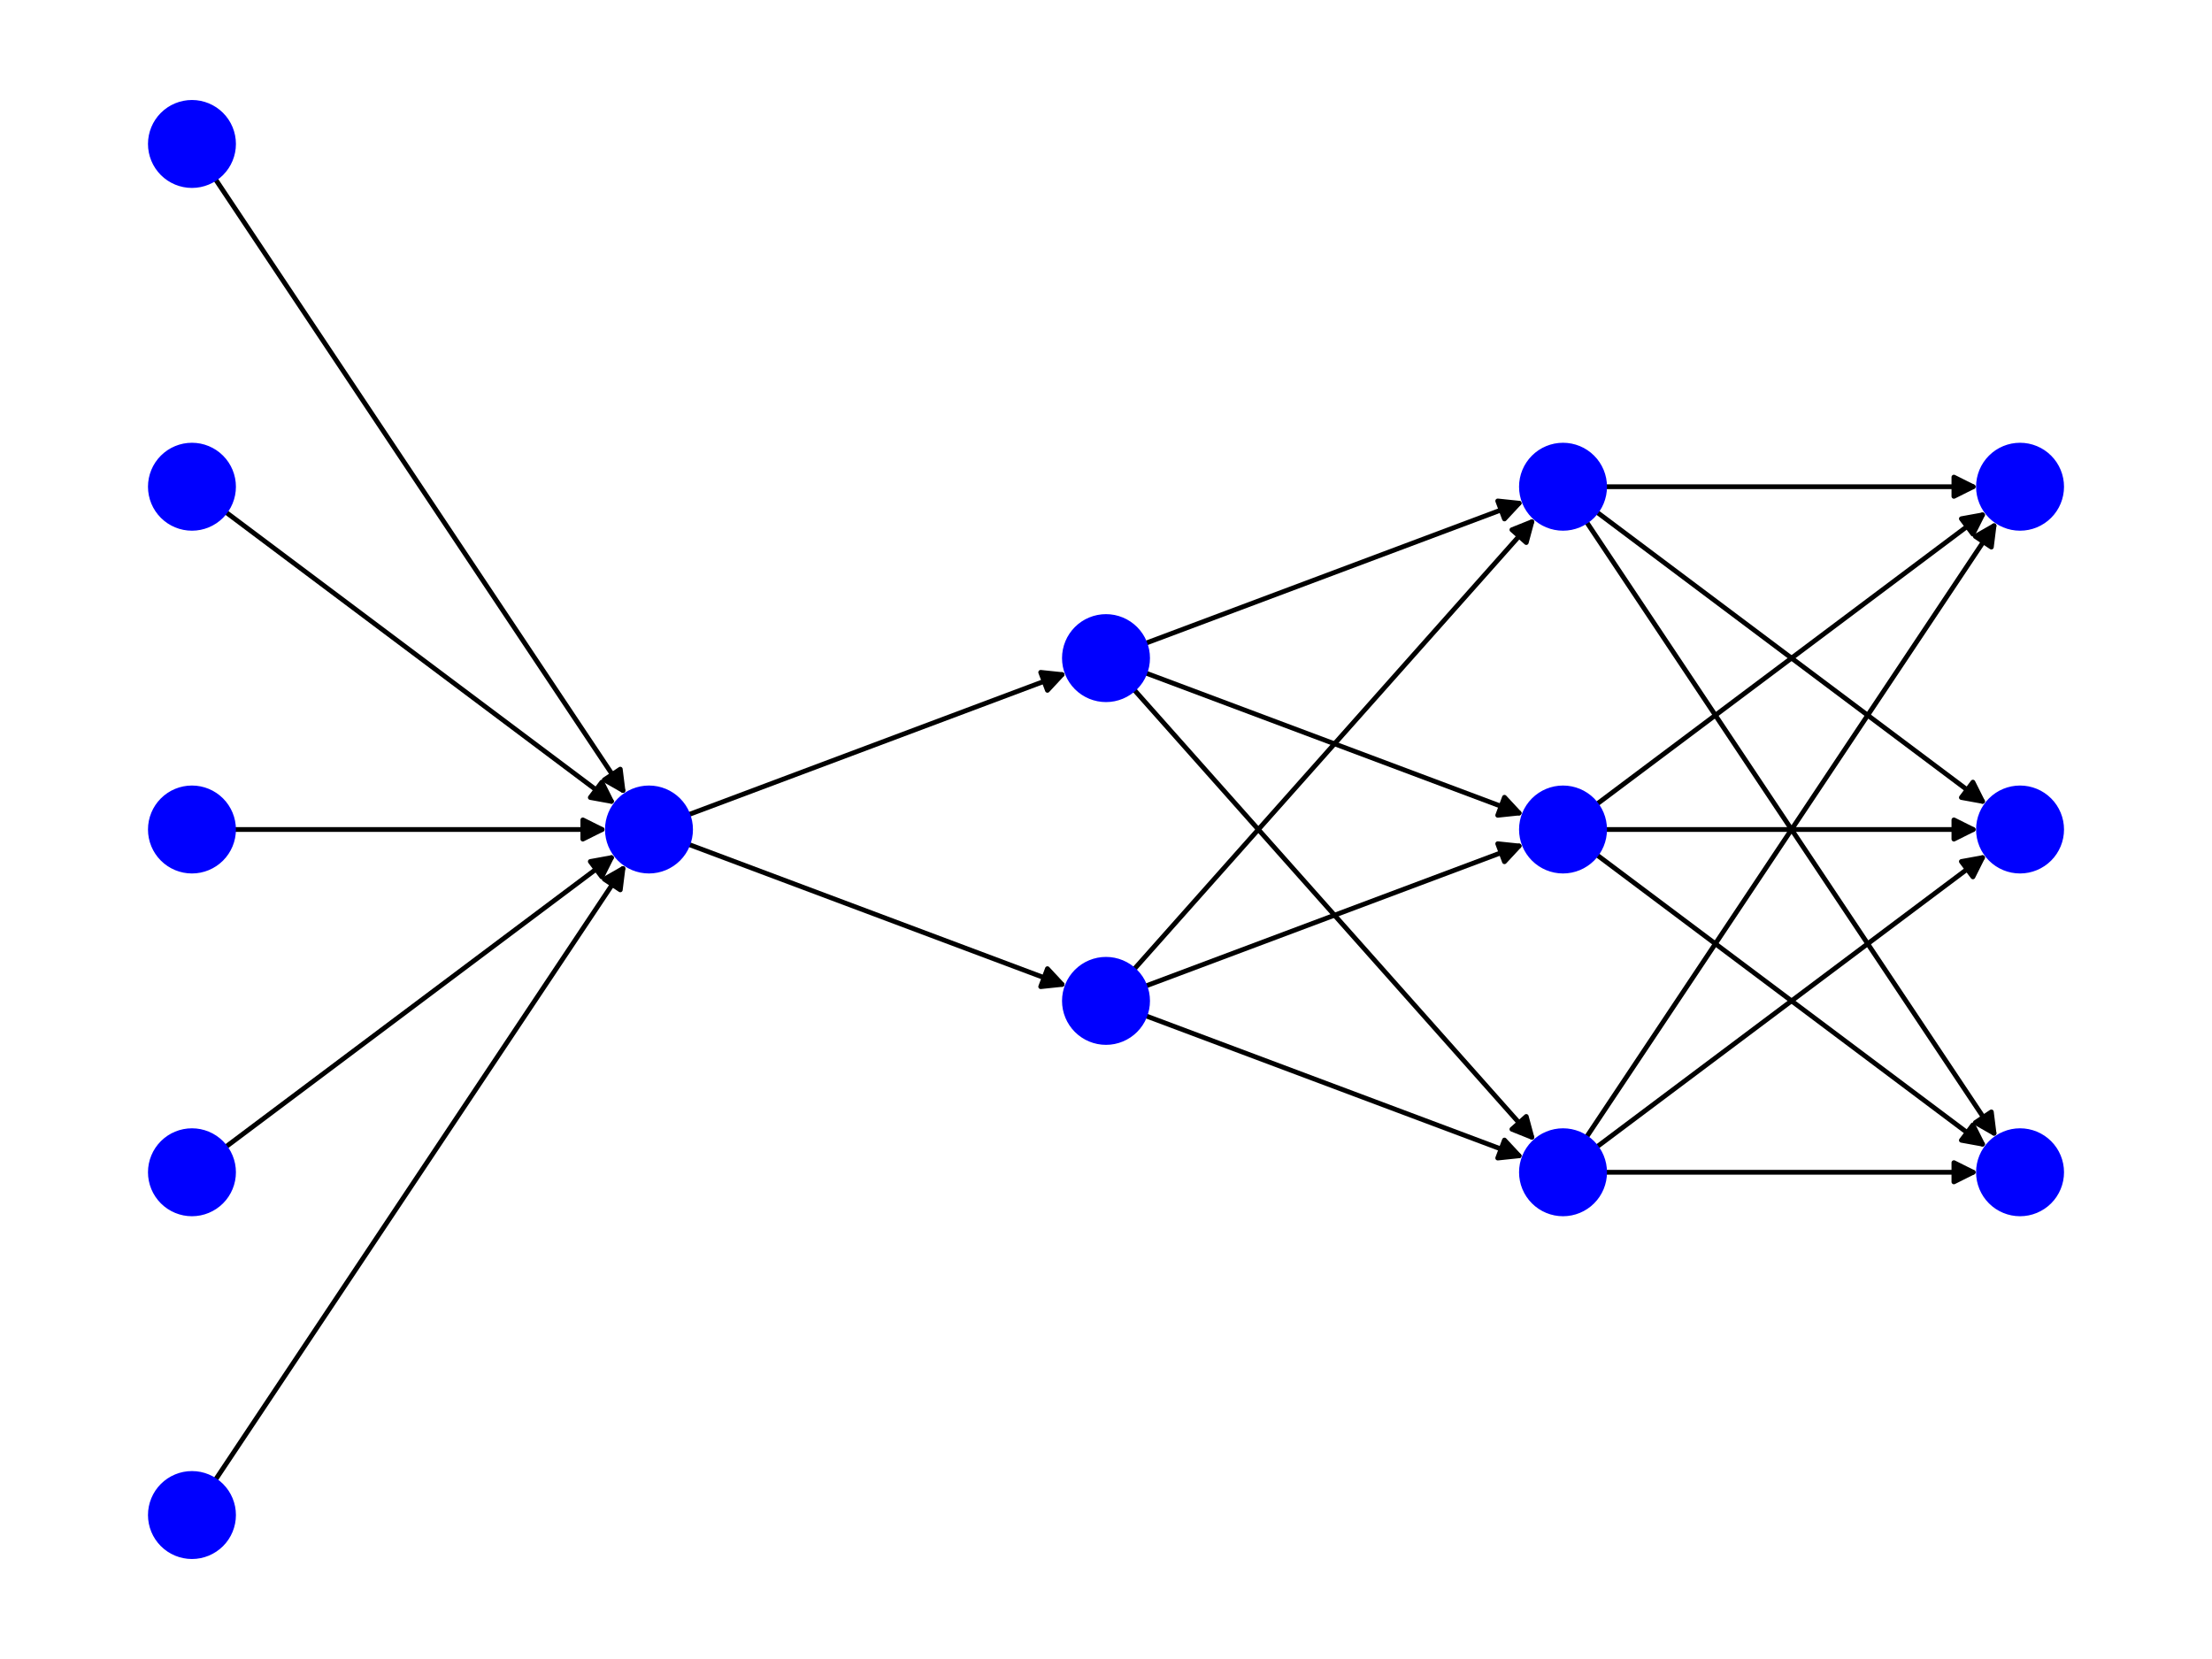 <?xml version="1.0" encoding="utf-8" standalone="no"?>
<!DOCTYPE svg PUBLIC "-//W3C//DTD SVG 1.1//EN"
  "http://www.w3.org/Graphics/SVG/1.1/DTD/svg11.dtd">
<svg xmlns:xlink="http://www.w3.org/1999/xlink" width="460.8pt" height="345.6pt" viewBox="0 0 460.8 345.6" xmlns="http://www.w3.org/2000/svg" version="1.1">
 <defs>
  <style type="text/css">*{stroke-linejoin: round; stroke-linecap: butt}</style>
 </defs>
 <g id="figure_1">
  <g id="patch_1">
   <path d="M 0 345.6 
L 460.8 345.6 
L 460.8 0 
L 0 0 
z
" style="fill: #ffffff"/>
  </g>
  <g id="axes_1">
   <g id="patch_2">
    <path d="M 44.791 308.404 
Q 87.591 244.204 129.77 180.935 
" clip-path="url(#p8fe09283f8)" style="fill: none; stroke: #000000; stroke-linecap: round"/>
    <path d="M 125.887 183.154 
L 129.77 180.935 
L 129.215 185.373 
z
" clip-path="url(#p8fe09283f8)" style="stroke: #000000; stroke-linecap: round"/>
   </g>
   <g id="patch_3">
    <path d="M 46.916 239.008 
Q 87.592 208.501 127.373 178.666 
" clip-path="url(#p8fe09283f8)" style="fill: none; stroke: #000000; stroke-linecap: round"/>
    <path d="M 122.973 179.466 
L 127.373 178.666 
L 125.373 182.666 
z
" clip-path="url(#p8fe09283f8)" style="stroke: #000000; stroke-linecap: round"/>
   </g>
   <g id="patch_4">
    <path d="M 48.648 172.8 
Q 87.591 172.8 125.415 172.8 
" clip-path="url(#p8fe09283f8)" style="fill: none; stroke: #000000; stroke-linecap: round"/>
    <path d="M 121.415 170.8 
L 125.415 172.8 
L 121.415 174.8 
z
" clip-path="url(#p8fe09283f8)" style="stroke: #000000; stroke-linecap: round"/>
   </g>
   <g id="patch_5">
    <path d="M 46.916 106.592 
Q 87.592 137.099 127.373 166.934 
" clip-path="url(#p8fe09283f8)" style="fill: none; stroke: #000000; stroke-linecap: round"/>
    <path d="M 125.373 162.934 
L 127.373 166.934 
L 122.973 166.134 
z
" clip-path="url(#p8fe09283f8)" style="stroke: #000000; stroke-linecap: round"/>
   </g>
   <g id="patch_6">
    <path d="M 44.791 37.196 
Q 87.591 101.396 129.77 164.665 
" clip-path="url(#p8fe09283f8)" style="fill: none; stroke: #000000; stroke-linecap: round"/>
    <path d="M 129.215 160.227 
L 129.77 164.665 
L 125.887 162.446 
z
" clip-path="url(#p8fe09283f8)" style="stroke: #000000; stroke-linecap: round"/>
   </g>
   <g id="patch_7">
    <path d="M 143.303 175.841 
Q 182.797 190.651 221.244 205.069 
" clip-path="url(#p8fe09283f8)" style="fill: none; stroke: #000000; stroke-linecap: round"/>
    <path d="M 218.201 201.792 
L 221.244 205.069 
L 216.796 205.537 
z
" clip-path="url(#p8fe09283f8)" style="stroke: #000000; stroke-linecap: round"/>
   </g>
   <g id="patch_8">
    <path d="M 143.303 169.759 
Q 182.797 154.949 221.244 140.531 
" clip-path="url(#p8fe09283f8)" style="fill: none; stroke: #000000; stroke-linecap: round"/>
    <path d="M 216.796 140.063 
L 221.244 140.531 
L 218.201 143.808 
z
" clip-path="url(#p8fe09283f8)" style="stroke: #000000; stroke-linecap: round"/>
   </g>
   <g id="patch_9">
    <path d="M 238.509 211.543 
Q 278.003 226.354 316.45 240.771 
" clip-path="url(#p8fe09283f8)" style="fill: none; stroke: #000000; stroke-linecap: round"/>
    <path d="M 313.407 237.494 
L 316.45 240.771 
L 312.003 241.239 
z
" clip-path="url(#p8fe09283f8)" style="stroke: #000000; stroke-linecap: round"/>
   </g>
   <g id="patch_10">
    <path d="M 238.509 205.462 
Q 278.003 190.651 316.45 176.234 
" clip-path="url(#p8fe09283f8)" style="fill: none; stroke: #000000; stroke-linecap: round"/>
    <path d="M 312.003 175.765 
L 316.45 176.234 
L 313.407 179.511 
z
" clip-path="url(#p8fe09283f8)" style="stroke: #000000; stroke-linecap: round"/>
   </g>
   <g id="patch_11">
    <path d="M 236.156 202.027 
Q 278.005 154.947 319.112 108.701 
" clip-path="url(#p8fe09283f8)" style="fill: none; stroke: #000000; stroke-linecap: round"/>
    <path d="M 314.96 110.362 
L 319.112 108.701 
L 317.949 113.02 
z
" clip-path="url(#p8fe09283f8)" style="stroke: #000000; stroke-linecap: round"/>
   </g>
   <g id="patch_12">
    <path d="M 236.156 143.573 
Q 278.005 190.653 319.112 236.899 
" clip-path="url(#p8fe09283f8)" style="fill: none; stroke: #000000; stroke-linecap: round"/>
    <path d="M 317.949 232.58 
L 319.112 236.899 
L 314.96 235.238 
z
" clip-path="url(#p8fe09283f8)" style="stroke: #000000; stroke-linecap: round"/>
   </g>
   <g id="patch_13">
    <path d="M 238.509 140.138 
Q 278.003 154.949 316.45 169.366 
" clip-path="url(#p8fe09283f8)" style="fill: none; stroke: #000000; stroke-linecap: round"/>
    <path d="M 313.407 166.089 
L 316.45 169.366 
L 312.003 169.835 
z
" clip-path="url(#p8fe09283f8)" style="stroke: #000000; stroke-linecap: round"/>
   </g>
   <g id="patch_14">
    <path d="M 238.509 134.057 
Q 278.003 119.246 316.45 104.829 
" clip-path="url(#p8fe09283f8)" style="fill: none; stroke: #000000; stroke-linecap: round"/>
    <path d="M 312.003 104.361 
L 316.45 104.829 
L 313.407 108.106 
z
" clip-path="url(#p8fe09283f8)" style="stroke: #000000; stroke-linecap: round"/>
   </g>
   <g id="patch_15">
    <path d="M 334.268 244.205 
Q 373.21 244.205 411.035 244.205 
" clip-path="url(#p8fe09283f8)" style="fill: none; stroke: #000000; stroke-linecap: round"/>
    <path d="M 407.035 242.205 
L 411.035 244.205 
L 407.035 246.205 
z
" clip-path="url(#p8fe09283f8)" style="stroke: #000000; stroke-linecap: round"/>
   </g>
   <g id="patch_16">
    <path d="M 332.536 239.008 
Q 373.212 208.501 412.993 178.666 
" clip-path="url(#p8fe09283f8)" style="fill: none; stroke: #000000; stroke-linecap: round"/>
    <path d="M 408.593 179.466 
L 412.993 178.666 
L 410.993 182.666 
z
" clip-path="url(#p8fe09283f8)" style="stroke: #000000; stroke-linecap: round"/>
   </g>
   <g id="patch_17">
    <path d="M 330.411 236.999 
Q 373.21 172.799 415.39 109.53 
" clip-path="url(#p8fe09283f8)" style="fill: none; stroke: #000000; stroke-linecap: round"/>
    <path d="M 411.507 111.749 
L 415.39 109.53 
L 414.835 113.968 
z
" clip-path="url(#p8fe09283f8)" style="stroke: #000000; stroke-linecap: round"/>
   </g>
   <g id="patch_18">
    <path d="M 332.536 177.997 
Q 373.212 208.504 412.993 238.339 
" clip-path="url(#p8fe09283f8)" style="fill: none; stroke: #000000; stroke-linecap: round"/>
    <path d="M 410.993 234.339 
L 412.993 238.339 
L 408.593 237.539 
z
" clip-path="url(#p8fe09283f8)" style="stroke: #000000; stroke-linecap: round"/>
   </g>
   <g id="patch_19">
    <path d="M 334.268 172.8 
Q 373.21 172.8 411.035 172.8 
" clip-path="url(#p8fe09283f8)" style="fill: none; stroke: #000000; stroke-linecap: round"/>
    <path d="M 407.035 170.8 
L 411.035 172.8 
L 407.035 174.8 
z
" clip-path="url(#p8fe09283f8)" style="stroke: #000000; stroke-linecap: round"/>
   </g>
   <g id="patch_20">
    <path d="M 332.536 167.603 
Q 373.212 137.096 412.993 107.261 
" clip-path="url(#p8fe09283f8)" style="fill: none; stroke: #000000; stroke-linecap: round"/>
    <path d="M 408.593 108.061 
L 412.993 107.261 
L 410.993 111.261 
z
" clip-path="url(#p8fe09283f8)" style="stroke: #000000; stroke-linecap: round"/>
   </g>
   <g id="patch_21">
    <path d="M 330.411 108.601 
Q 373.21 172.801 415.39 236.07 
" clip-path="url(#p8fe09283f8)" style="fill: none; stroke: #000000; stroke-linecap: round"/>
    <path d="M 414.835 231.632 
L 415.39 236.07 
L 411.507 233.851 
z
" clip-path="url(#p8fe09283f8)" style="stroke: #000000; stroke-linecap: round"/>
   </g>
   <g id="patch_22">
    <path d="M 332.536 106.592 
Q 373.212 137.099 412.993 166.934 
" clip-path="url(#p8fe09283f8)" style="fill: none; stroke: #000000; stroke-linecap: round"/>
    <path d="M 410.993 162.934 
L 412.993 166.934 
L 408.593 166.134 
z
" clip-path="url(#p8fe09283f8)" style="stroke: #000000; stroke-linecap: round"/>
   </g>
   <g id="patch_23">
    <path d="M 334.268 101.395 
Q 373.21 101.395 411.035 101.395 
" clip-path="url(#p8fe09283f8)" style="fill: none; stroke: #000000; stroke-linecap: round"/>
    <path d="M 407.035 99.395 
L 411.035 101.395 
L 407.035 103.395 
z
" clip-path="url(#p8fe09283f8)" style="stroke: #000000; stroke-linecap: round"/>
   </g>
   <g id="PathCollection_1">
    <path d="M 39.987 324.27 
C 42.284 324.27 44.486 323.358 46.111 321.734 
C 47.735 320.11 48.647 317.907 48.647 315.61 
C 48.647 313.313 47.735 311.11 46.111 309.486 
C 44.486 307.862 42.284 306.95 39.987 306.95 
C 37.69 306.95 35.487 307.862 33.863 309.486 
C 32.239 311.11 31.327 313.313 31.327 315.61 
C 31.327 317.907 32.239 320.11 33.863 321.734 
C 35.487 323.358 37.69 324.27 39.987 324.27 
z
" clip-path="url(#p8fe09283f8)" style="fill: #0000ff; stroke: #0000ff"/>
    <path d="M 39.987 252.865 
C 42.284 252.865 44.486 251.953 46.111 250.329 
C 47.735 248.705 48.647 246.502 48.647 244.205 
C 48.647 241.908 47.735 239.705 46.111 238.081 
C 44.486 236.457 42.284 235.545 39.987 235.545 
C 37.69 235.545 35.487 236.457 33.863 238.081 
C 32.239 239.705 31.327 241.908 31.327 244.205 
C 31.327 246.502 32.239 248.705 33.863 250.329 
C 35.487 251.953 37.69 252.865 39.987 252.865 
z
" clip-path="url(#p8fe09283f8)" style="fill: #0000ff; stroke: #0000ff"/>
    <path d="M 39.987 181.46 
C 42.284 181.46 44.486 180.548 46.111 178.924 
C 47.735 177.3 48.647 175.097 48.647 172.8 
C 48.647 170.503 47.735 168.3 46.111 166.676 
C 44.486 165.052 42.284 164.14 39.987 164.14 
C 37.69 164.14 35.487 165.052 33.863 166.676 
C 32.239 168.3 31.327 170.503 31.327 172.8 
C 31.327 175.097 32.239 177.3 33.863 178.924 
C 35.487 180.548 37.69 181.46 39.987 181.46 
z
" clip-path="url(#p8fe09283f8)" style="fill: #0000ff; stroke: #0000ff"/>
    <path d="M 39.987 110.055 
C 42.284 110.055 44.486 109.143 46.111 107.519 
C 47.735 105.895 48.647 103.692 48.647 101.395 
C 48.647 99.098 47.735 96.895 46.111 95.271 
C 44.486 93.647 42.284 92.735 39.987 92.735 
C 37.69 92.735 35.487 93.647 33.863 95.271 
C 32.239 96.895 31.327 99.098 31.327 101.395 
C 31.327 103.692 32.239 105.895 33.863 107.519 
C 35.487 109.143 37.69 110.055 39.987 110.055 
z
" clip-path="url(#p8fe09283f8)" style="fill: #0000ff; stroke: #0000ff"/>
    <path d="M 39.987 38.65 
C 42.284 38.65 44.486 37.738 46.111 36.114 
C 47.735 34.49 48.647 32.287 48.647 29.99 
C 48.647 27.693 47.735 25.49 46.111 23.866 
C 44.486 22.242 42.284 21.33 39.987 21.33 
C 37.69 21.33 35.487 22.242 33.863 23.866 
C 32.239 25.49 31.327 27.693 31.327 29.99 
C 31.327 32.287 32.239 34.49 33.863 36.114 
C 35.487 37.738 37.69 38.65 39.987 38.65 
z
" clip-path="url(#p8fe09283f8)" style="fill: #0000ff; stroke: #0000ff"/>
    <path d="M 135.193 181.46 
C 137.49 181.46 139.693 180.548 141.317 178.924 
C 142.941 177.3 143.854 175.097 143.854 172.8 
C 143.854 170.503 142.941 168.3 141.317 166.676 
C 139.693 165.052 137.49 164.14 135.193 164.14 
C 132.897 164.14 130.694 165.052 129.07 166.676 
C 127.446 168.3 126.533 170.503 126.533 172.8 
C 126.533 175.097 127.446 177.3 129.07 178.924 
C 130.694 180.548 132.897 181.46 135.193 181.46 
z
" clip-path="url(#p8fe09283f8)" style="fill: #0000ff; stroke: #0000ff"/>
    <path d="M 230.4 217.163 
C 232.697 217.163 234.9 216.25 236.524 214.626 
C 238.148 213.002 239.06 210.799 239.06 208.502 
C 239.06 206.206 238.148 204.003 236.524 202.379 
C 234.9 200.755 232.697 199.842 230.4 199.842 
C 228.103 199.842 225.9 200.755 224.276 202.379 
C 222.652 204.003 221.74 206.206 221.74 208.502 
C 221.74 210.799 222.652 213.002 224.276 214.626 
C 225.9 216.25 228.103 217.163 230.4 217.163 
z
" clip-path="url(#p8fe09283f8)" style="fill: #0000ff; stroke: #0000ff"/>
    <path d="M 230.4 145.758 
C 232.697 145.758 234.9 144.845 236.524 143.221 
C 238.148 141.597 239.06 139.394 239.06 137.098 
C 239.06 134.801 238.148 132.598 236.524 130.974 
C 234.9 129.35 232.697 128.437 230.4 128.437 
C 228.103 128.437 225.9 129.35 224.276 130.974 
C 222.652 132.598 221.74 134.801 221.74 137.098 
C 221.74 139.394 222.652 141.597 224.276 143.221 
C 225.9 144.845 228.103 145.758 230.4 145.758 
z
" clip-path="url(#p8fe09283f8)" style="fill: #0000ff; stroke: #0000ff"/>
    <path d="M 325.607 252.865 
C 327.903 252.865 330.106 251.953 331.73 250.329 
C 333.354 248.705 334.267 246.502 334.267 244.205 
C 334.267 241.908 333.354 239.705 331.73 238.081 
C 330.106 236.457 327.903 235.545 325.607 235.545 
C 323.31 235.545 321.107 236.457 319.483 238.081 
C 317.859 239.705 316.946 241.908 316.946 244.205 
C 316.946 246.502 317.859 248.705 319.483 250.329 
C 321.107 251.953 323.31 252.865 325.607 252.865 
z
" clip-path="url(#p8fe09283f8)" style="fill: #0000ff; stroke: #0000ff"/>
    <path d="M 325.607 181.46 
C 327.903 181.46 330.106 180.548 331.73 178.924 
C 333.354 177.3 334.267 175.097 334.267 172.8 
C 334.267 170.503 333.354 168.3 331.73 166.676 
C 330.106 165.052 327.903 164.14 325.607 164.14 
C 323.31 164.14 321.107 165.052 319.483 166.676 
C 317.859 168.3 316.946 170.503 316.946 172.8 
C 316.946 175.097 317.859 177.3 319.483 178.924 
C 321.107 180.548 323.31 181.46 325.607 181.46 
z
" clip-path="url(#p8fe09283f8)" style="fill: #0000ff; stroke: #0000ff"/>
    <path d="M 325.607 110.055 
C 327.903 110.055 330.106 109.143 331.73 107.519 
C 333.354 105.895 334.267 103.692 334.267 101.395 
C 334.267 99.098 333.354 96.895 331.73 95.271 
C 330.106 93.647 327.903 92.735 325.607 92.735 
C 323.31 92.735 321.107 93.647 319.483 95.271 
C 317.859 96.895 316.946 99.098 316.946 101.395 
C 316.946 103.692 317.859 105.895 319.483 107.519 
C 321.107 109.143 323.31 110.055 325.607 110.055 
z
" clip-path="url(#p8fe09283f8)" style="fill: #0000ff; stroke: #0000ff"/>
    <path d="M 420.813 252.865 
C 423.11 252.865 425.313 251.953 426.937 250.329 
C 428.561 248.705 429.473 246.502 429.473 244.205 
C 429.473 241.908 428.561 239.705 426.937 238.081 
C 425.313 236.457 423.11 235.545 420.813 235.545 
C 418.516 235.545 416.314 236.457 414.689 238.081 
C 413.065 239.705 412.153 241.908 412.153 244.205 
C 412.153 246.502 413.065 248.705 414.689 250.329 
C 416.314 251.953 418.516 252.865 420.813 252.865 
z
" clip-path="url(#p8fe09283f8)" style="fill: #0000ff; stroke: #0000ff"/>
    <path d="M 420.813 181.46 
C 423.11 181.46 425.313 180.548 426.937 178.924 
C 428.561 177.3 429.473 175.097 429.473 172.8 
C 429.473 170.503 428.561 168.3 426.937 166.676 
C 425.313 165.052 423.11 164.14 420.813 164.14 
C 418.516 164.14 416.314 165.052 414.689 166.676 
C 413.065 168.3 412.153 170.503 412.153 172.8 
C 412.153 175.097 413.065 177.3 414.689 178.924 
C 416.314 180.548 418.516 181.46 420.813 181.46 
z
" clip-path="url(#p8fe09283f8)" style="fill: #0000ff; stroke: #0000ff"/>
    <path d="M 420.813 110.055 
C 423.11 110.055 425.313 109.143 426.937 107.519 
C 428.561 105.895 429.473 103.692 429.473 101.395 
C 429.473 99.098 428.561 96.895 426.937 95.271 
C 425.313 93.647 423.11 92.735 420.813 92.735 
C 418.516 92.735 416.314 93.647 414.689 95.271 
C 413.065 96.895 412.153 99.098 412.153 101.395 
C 412.153 103.692 413.065 105.895 414.689 107.519 
C 416.314 109.143 418.516 110.055 420.813 110.055 
z
" clip-path="url(#p8fe09283f8)" style="fill: #0000ff; stroke: #0000ff"/>
   </g>
  </g>
 </g>
 <defs>
  <clipPath id="p8fe09283f8">
   <rect x="0" y="0" width="460.8" height="345.6"/>
  </clipPath>
 </defs>
</svg>
